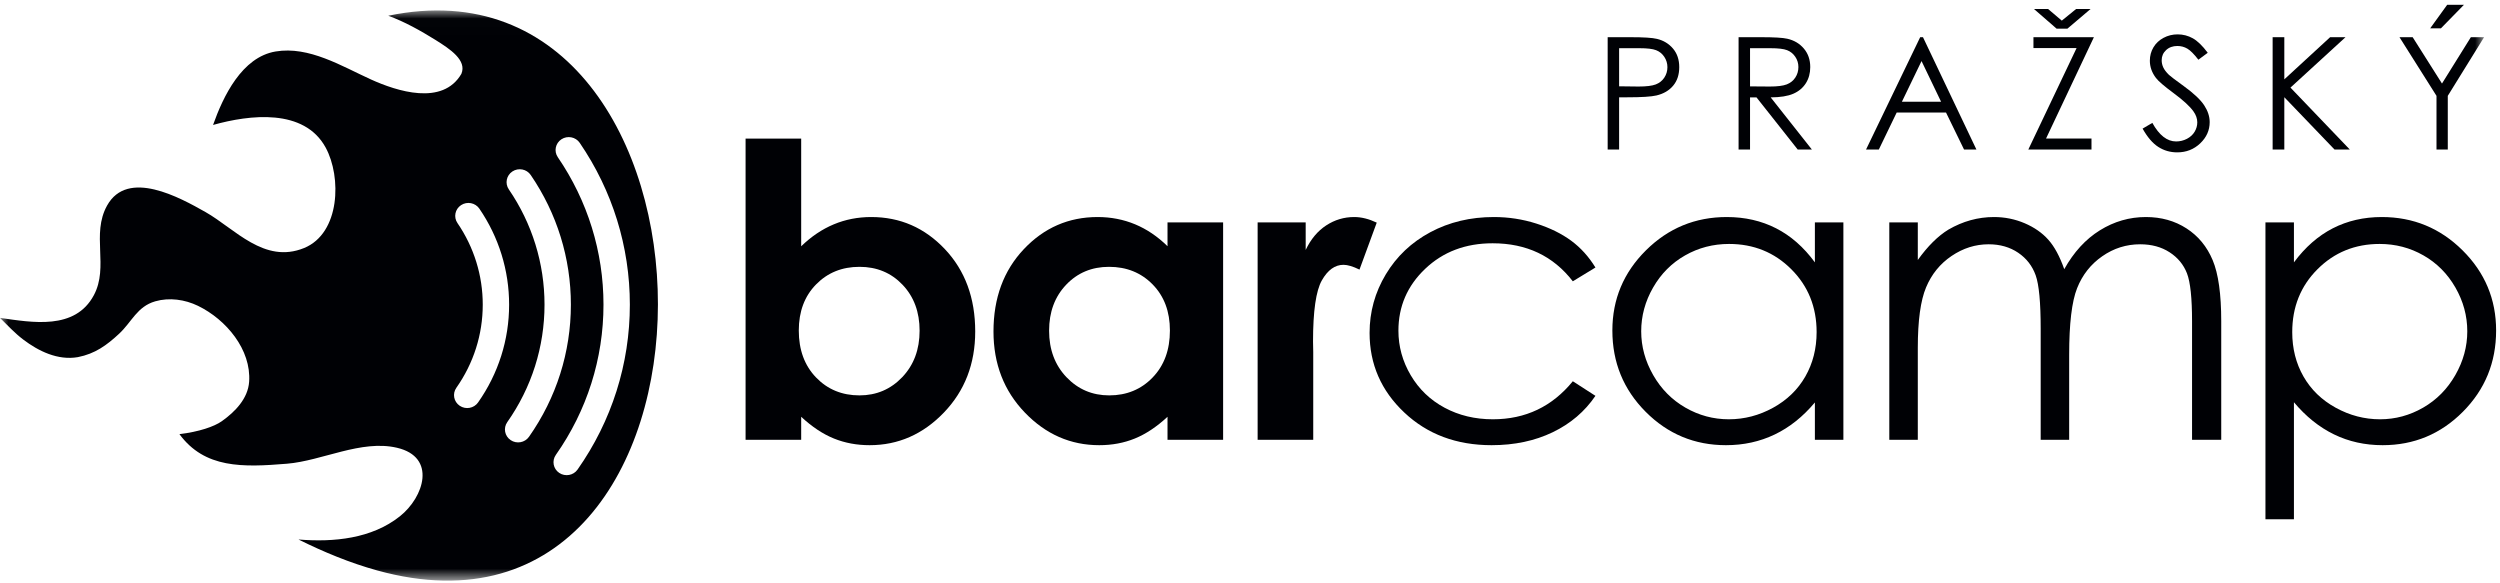 <?xml version="1.0" encoding="UTF-8"?>
<svg width="150px" height="35px" viewBox="0 0 150 35" version="1.1" xmlns="http://www.w3.org/2000/svg" xmlns:xlink="http://www.w3.org/1999/xlink">
    <!-- Generator: Sketch 41.2 (35397) - http://www.bohemiancoding.com/sketch -->
    <title>logo cerne copy</title>
    <desc>Created with Sketch.</desc>
    <defs>
        <polygon id="path-1" points="149.045 34.204 0.019 34.204 0.019 0.01 149.045 0.01 149.045 34.204"></polygon>
    </defs>
    <g id="Welcome" stroke="none" stroke-width="1" fill="none" fill-rule="evenodd">
        <g id="logo-cerne-copy">
            <path d="M54.135,22.63 C53.44,23.359 52.585,23.723 51.57,23.723 C50.522,23.723 49.653,23.365 48.963,22.648 C48.272,21.931 47.927,20.992 47.927,19.831 C47.927,18.693 48.272,17.772 48.963,17.067 C49.653,16.362 50.522,16.01 51.57,16.01 C52.609,16.01 53.47,16.368 54.153,17.085 C54.835,17.802 55.176,18.721 55.176,19.843 C55.176,20.972 54.829,21.901 54.135,22.63 Z M52.272,13.022 C51.474,13.022 50.725,13.168 50.025,13.461 C49.325,13.753 48.674,14.192 48.071,14.777 L48.071,8.317 L44.735,8.317 L44.735,26.389 L48.071,26.389 L48.071,25.008 C48.722,25.612 49.378,26.046 50.037,26.312 C50.697,26.579 51.409,26.711 52.174,26.711 C53.892,26.711 55.378,26.059 56.632,24.755 C57.886,23.451 58.513,21.829 58.513,19.89 C58.513,17.88 57.906,16.233 56.693,14.948 C55.48,13.664 54.006,13.022 52.272,13.022 L52.272,13.022 Z" id="Fill-1" fill="#000105"></path>
            <path d="M69.159,22.648 C68.469,23.365 67.6,23.723 66.552,23.723 C65.536,23.723 64.682,23.359 63.987,22.63 C63.293,21.901 62.946,20.972 62.946,19.843 C62.946,18.721 63.287,17.802 63.969,17.085 C64.651,16.368 65.508,16.01 66.54,16.01 C67.596,16.01 68.469,16.362 69.159,17.067 C69.85,17.772 70.195,18.693 70.195,19.831 C70.195,20.992 69.85,21.931 69.159,22.648 Z M70.051,14.773 C69.456,14.189 68.808,13.751 68.107,13.459 C67.406,13.168 66.656,13.022 65.857,13.022 C64.121,13.022 62.645,13.664 61.431,14.948 C60.216,16.233 59.609,17.88 59.609,19.89 C59.609,21.829 60.237,23.451 61.492,24.755 C62.747,26.059 64.235,26.711 65.955,26.711 C66.721,26.711 67.432,26.579 68.088,26.312 C68.744,26.046 69.399,25.612 70.051,25.008 L70.051,26.389 L73.387,26.389 L73.387,13.345 L70.051,13.345 L70.051,14.773 L70.051,14.773 Z" id="Fill-2" fill="#000105"></path>
            <path d="M81.252,13.022 C80.643,13.022 80.083,13.19 79.571,13.525 C79.059,13.86 78.649,14.35 78.341,14.997 L78.341,13.345 L75.458,13.345 L75.458,26.389 L78.794,26.389 L78.794,21.121 L78.782,20.486 C78.782,18.666 78.958,17.446 79.311,16.823 C79.664,16.2 80.096,15.889 80.608,15.889 C80.859,15.889 81.18,15.985 81.569,16.176 L82.604,13.358 C82.133,13.134 81.682,13.022 81.252,13.022" id="Fill-3" fill="#000105"></path>
            <path d="M89.559,14.597 C91.591,14.597 93.194,15.357 94.369,16.878 L95.726,16.051 C95.326,15.399 94.841,14.863 94.269,14.441 C93.698,14.02 93.003,13.678 92.182,13.415 C91.362,13.153 90.511,13.022 89.63,13.022 C88.226,13.022 86.957,13.325 85.823,13.931 C84.688,14.538 83.797,15.381 83.148,16.462 C82.499,17.543 82.175,18.714 82.175,19.974 C82.175,21.849 82.868,23.441 84.256,24.749 C85.643,26.058 87.39,26.711 89.495,26.711 C90.866,26.711 92.088,26.452 93.162,25.935 C94.235,25.418 95.09,24.689 95.726,23.75 L94.369,22.875 C93.129,24.396 91.53,25.157 89.571,25.157 C88.502,25.157 87.538,24.926 86.677,24.464 C85.816,24.002 85.139,23.353 84.645,22.517 C84.152,21.681 83.905,20.789 83.905,19.841 C83.905,18.383 84.441,17.145 85.514,16.126 C86.587,15.106 87.935,14.597 89.559,14.597" id="Fill-4" fill="#000105"></path>
            <path d="M108.32,22.59 C107.869,23.378 107.224,24.003 106.386,24.464 C105.549,24.926 104.663,25.157 103.728,25.157 C102.802,25.157 101.934,24.924 101.125,24.458 C100.316,23.993 99.671,23.342 99.192,22.506 C98.712,21.67 98.472,20.794 98.472,19.879 C98.472,18.956 98.71,18.08 99.186,17.252 C99.661,16.424 100.301,15.782 101.106,15.324 C101.911,14.866 102.789,14.637 103.741,14.637 C105.22,14.637 106.466,15.143 107.478,16.154 C108.49,17.164 108.997,18.422 108.997,19.927 C108.997,20.914 108.771,21.802 108.32,22.59 Z M108.893,15.742 C108.226,14.831 107.45,14.15 106.567,13.699 C105.684,13.248 104.697,13.022 103.606,13.022 C101.717,13.022 100.1,13.688 98.757,15.02 C97.414,16.353 96.742,17.956 96.742,19.831 C96.742,21.745 97.408,23.371 98.739,24.707 C100.07,26.044 101.676,26.711 103.557,26.711 C104.615,26.711 105.59,26.498 106.481,26.07 C107.373,25.643 108.177,25.002 108.893,24.147 L108.893,26.389 L110.603,26.389 L110.603,13.345 L108.893,13.345 L108.893,15.742 L108.893,15.742 Z" id="Fill-5" fill="#000105"></path>
            <path d="M131.191,13.705 C130.486,13.25 129.674,13.022 128.754,13.022 C127.768,13.022 126.848,13.288 125.993,13.819 C125.137,14.35 124.425,15.128 123.855,16.151 C123.585,15.384 123.266,14.794 122.899,14.383 C122.531,13.971 122.058,13.641 121.477,13.393 C120.897,13.146 120.284,13.022 119.639,13.022 C118.683,13.022 117.772,13.274 116.906,13.776 C116.277,14.16 115.664,14.768 115.068,15.599 L115.068,13.345 L113.358,13.345 L113.358,26.389 L115.068,26.389 L115.068,20.87 C115.068,19.242 115.233,18.033 115.564,17.243 C115.894,16.453 116.405,15.824 117.095,15.358 C117.785,14.891 118.525,14.657 119.318,14.657 C120.003,14.657 120.595,14.827 121.093,15.166 C121.592,15.505 121.94,15.956 122.141,16.519 C122.341,17.081 122.441,18.149 122.441,19.721 L122.441,26.389 L124.15,26.389 L124.15,21.289 C124.15,19.422 124.309,18.089 124.626,17.291 C124.943,16.493 125.446,15.854 126.134,15.376 C126.821,14.897 127.58,14.657 128.41,14.657 C129.094,14.657 129.682,14.817 130.174,15.136 C130.667,15.455 131.014,15.876 131.218,16.399 C131.421,16.922 131.523,17.882 131.523,19.278 L131.523,26.389 L133.274,26.389 L133.274,19.274 C133.274,17.645 133.103,16.424 132.76,15.609 C132.418,14.794 131.895,14.16 131.191,13.705" id="Fill-6" fill="#000105"></path>
            <path d="M147.319,22.506 C146.84,23.342 146.197,23.993 145.39,24.458 C144.582,24.924 143.72,25.157 142.803,25.157 C141.87,25.157 140.984,24.926 140.144,24.464 C139.304,24.003 138.659,23.378 138.209,22.59 C137.758,21.802 137.534,20.914 137.534,19.927 C137.534,18.422 138.038,17.164 139.049,16.154 C140.059,15.143 141.303,14.637 142.779,14.637 C143.729,14.637 144.605,14.866 145.408,15.324 C146.211,15.782 146.85,16.424 147.325,17.252 C147.8,18.08 148.037,18.956 148.037,19.879 C148.037,20.794 147.797,21.67 147.319,22.506 Z M147.753,15.02 C146.411,13.688 144.796,13.022 142.908,13.022 C141.826,13.022 140.846,13.248 139.967,13.699 C139.089,14.15 138.312,14.831 137.636,15.742 L137.636,13.345 L135.927,13.345 L135.927,31.154 L137.636,31.154 L137.636,24.134 C138.352,24.989 139.154,25.633 140.041,26.064 C140.928,26.496 141.9,26.711 142.958,26.711 C144.837,26.711 146.441,26.044 147.772,24.707 C149.102,23.371 149.767,21.745 149.767,19.831 C149.767,17.956 149.096,16.353 147.753,15.02 L147.753,15.02 Z" id="Fill-7" fill="#000105"></path>
            <path d="M97.147,2.892 L98.363,2.892 C98.827,2.892 99.161,2.931 99.365,3.011 C99.569,3.09 99.733,3.223 99.858,3.41 C99.982,3.598 100.045,3.805 100.045,4.03 C100.045,4.262 99.982,4.472 99.858,4.659 C99.733,4.847 99.562,4.982 99.344,5.066 C99.126,5.15 98.781,5.192 98.311,5.192 L97.147,5.178 L97.147,2.892 Z M97.147,5.838 L97.638,5.838 C98.492,5.838 99.075,5.801 99.386,5.728 C99.813,5.627 100.148,5.431 100.391,5.139 C100.634,4.848 100.755,4.477 100.755,4.028 C100.755,3.582 100.631,3.212 100.382,2.917 C100.132,2.622 99.811,2.427 99.419,2.333 C99.144,2.265 98.615,2.232 97.83,2.232 L96.46,2.232 L96.46,8.972 L97.147,8.972 L97.147,5.838 L97.147,5.838 Z" id="Fill-8" fill="#000105"></path>
            <path d="M105.002,2.892 L106.214,2.892 C106.686,2.892 107.023,2.931 107.226,3.011 C107.429,3.09 107.592,3.222 107.717,3.407 C107.842,3.592 107.904,3.797 107.904,4.023 C107.904,4.256 107.843,4.466 107.719,4.654 C107.596,4.842 107.425,4.978 107.204,5.064 C106.985,5.149 106.645,5.192 106.186,5.192 L105.002,5.183 L105.002,2.892 Z M105.002,5.843 L105.39,5.843 L107.863,8.972 L108.713,8.972 L106.241,5.843 C106.817,5.84 107.269,5.767 107.596,5.625 C107.923,5.483 108.175,5.272 108.351,4.994 C108.527,4.716 108.615,4.393 108.615,4.026 C108.615,3.585 108.487,3.214 108.231,2.913 C107.976,2.612 107.644,2.416 107.236,2.324 C106.965,2.262 106.448,2.232 105.685,2.232 L104.315,2.232 L104.315,8.972 L105.002,8.972 L105.002,5.843 L105.002,5.843 Z" id="Fill-9" fill="#000105"></path>
            <path d="M115.292,3.664 L116.465,6.104 L114.114,6.104 L115.292,3.664 Z M116.762,6.754 L117.843,8.972 L118.585,8.972 L115.379,2.232 L115.211,2.232 L111.962,8.972 L112.729,8.972 L113.8,6.754 L116.762,6.754 L116.762,6.754 Z" id="Fill-10" fill="#000105"></path>
            <polyline id="Fill-11" fill="#000105" points="124.045 1.719 125.433 0.541 124.565 0.541 123.708 1.238 122.886 0.541 122.04 0.541 123.395 1.719 124.045 1.719"></polyline>
            <polyline id="Fill-12" fill="#000105" points="125.489 8.972 125.489 8.313 122.762 8.313 125.634 2.232 122.007 2.232 122.007 2.882 124.596 2.882 121.699 8.972 125.489 8.972"></polyline>
            <path d="M131.216,8.329 C131.013,8.434 130.797,8.487 130.566,8.487 C130.027,8.487 129.552,8.116 129.14,7.373 L128.556,7.717 C128.843,8.23 129.156,8.596 129.496,8.814 C129.835,9.033 130.214,9.142 130.631,9.142 C131.174,9.142 131.634,8.962 132.013,8.601 C132.391,8.241 132.581,7.816 132.581,7.327 C132.581,6.988 132.47,6.651 132.249,6.315 C132.027,5.979 131.619,5.595 131.024,5.164 C130.522,4.801 130.226,4.577 130.136,4.491 C129.971,4.329 129.857,4.179 129.795,4.042 C129.732,3.904 129.701,3.762 129.701,3.616 C129.701,3.374 129.789,3.171 129.965,3.006 C130.141,2.841 130.368,2.759 130.645,2.759 C130.86,2.759 131.059,2.812 131.241,2.919 C131.424,3.026 131.644,3.248 131.903,3.583 L132.464,3.167 C132.149,2.745 131.85,2.456 131.569,2.298 C131.286,2.141 130.984,2.062 130.659,2.062 C130.354,2.062 130.071,2.132 129.811,2.271 C129.551,2.41 129.349,2.6 129.206,2.841 C129.063,3.082 128.991,3.35 128.991,3.643 C128.991,4.013 129.113,4.356 129.355,4.674 C129.496,4.864 129.853,5.171 130.426,5.595 C130.996,6.017 131.388,6.377 131.603,6.677 C131.759,6.893 131.837,7.115 131.837,7.341 C131.837,7.54 131.784,7.727 131.678,7.905 C131.572,8.082 131.418,8.223 131.216,8.329" id="Fill-13" fill="#000105"></path>
            <polyline id="Fill-14" fill="#000105" points="137.059 5.833 140.072 8.972 140.988 8.972 137.428 5.256 140.73 2.232 139.807 2.232 137.059 4.761 137.059 2.232 136.358 2.232 136.358 8.972 137.059 8.972 137.059 5.833"></polyline>
            <polyline id="Fill-15" fill="#000105" points="147.835 0.289 146.83 0.289 145.811 1.7 146.456 1.7 147.835 0.289"></polyline>
            <g id="Group-19" transform="translate(0, 0.617)">
                <mask id="mask-2" fill="white">
                    <use xlink:href="#path-1"></use>
                </mask>
                <g id="Clip-17"></g>
                <polyline id="Fill-16" fill="#000105" mask="url(#mask-2)" points="146.19 8.356 146.867 8.356 146.867 5.134 149.045 1.615 148.251 1.615 146.519 4.395 144.76 1.615 143.969 1.615 146.19 5.134 146.19 8.356"></polyline>
                <path d="M34.783,7.952 C36.751,10.83 37.791,14.188 37.791,17.662 C37.791,21.215 36.706,24.637 34.653,27.557 C34.405,27.91 33.912,27.999 33.552,27.756 C33.192,27.513 33.102,27.03 33.35,26.677 C35.22,24.016 36.209,20.899 36.209,17.662 C36.209,14.496 35.261,11.438 33.469,8.816 C33.225,8.461 33.322,7.979 33.685,7.74 C34.048,7.502 34.54,7.597 34.783,7.952 Z M30.639,25.79 C30.279,25.547 30.188,25.064 30.436,24.711 C31.898,22.631 32.671,20.194 32.671,17.662 C32.671,15.187 31.93,12.795 30.529,10.746 C30.285,10.39 30.382,9.908 30.745,9.669 C31.108,9.431 31.6,9.526 31.843,9.882 C33.42,12.188 34.253,14.878 34.253,17.662 C34.253,20.51 33.384,23.252 31.739,25.592 C31.491,25.944 30.998,26.033 30.639,25.79 Z M27.583,23.729 C27.223,23.486 27.133,23.003 27.381,22.65 C28.417,21.177 28.965,19.452 28.965,17.662 C28.965,15.911 28.44,14.219 27.448,12.767 C27.204,12.411 27.301,11.929 27.664,11.691 C28.027,11.452 28.519,11.547 28.762,11.903 C29.93,13.611 30.547,15.603 30.547,17.662 C30.547,19.768 29.903,21.798 28.684,23.531 C28.436,23.884 27.943,23.973 27.583,23.729 Z M23.295,0.327 C24.284,0.69 25.229,1.22 26.119,1.773 C27.009,2.328 28.025,3 27.682,3.815 C26.556,5.746 23.815,4.857 22.256,4.15 C20.509,3.358 18.544,2.135 16.536,2.472 C14.513,2.812 13.393,5.16 12.783,6.88 C14.985,6.262 18.247,5.87 19.538,8.234 C20.502,9.997 20.415,13.377 18.247,14.264 C15.854,15.241 14.096,13.107 12.331,12.107 C10.792,11.236 7.658,9.498 6.425,11.716 C5.463,13.443 6.542,15.385 5.633,17.092 C4.502,19.215 1.929,18.727 0,18.457 C0.452,18.9 0.881,19.366 1.387,19.751 C2.312,20.454 3.472,21.019 4.672,20.811 C5.702,20.609 6.399,20.102 7.146,19.408 C7.909,18.7 8.223,17.778 9.312,17.463 C10.159,17.218 11.096,17.354 11.879,17.733 C13.572,18.555 15.084,20.362 14.948,22.291 C14.878,23.299 14.105,24.091 13.308,24.656 C12.847,24.982 11.94,25.289 10.766,25.432 C12.282,27.493 14.555,27.427 17.22,27.206 C19.337,27.029 21.674,25.748 23.82,26.249 C26.208,26.807 25.443,29.21 23.993,30.361 C22.301,31.706 20.024,31.926 17.909,31.753 C19.422,32.505 20.995,33.157 22.63,33.609 C45.275,39.88 44.686,-4.122 23.295,0.327 L23.295,0.327 Z" id="Fill-18" fill="#000105" mask="url(#mask-2)"></path>
            </g>
        </g>
    </g>
</svg>